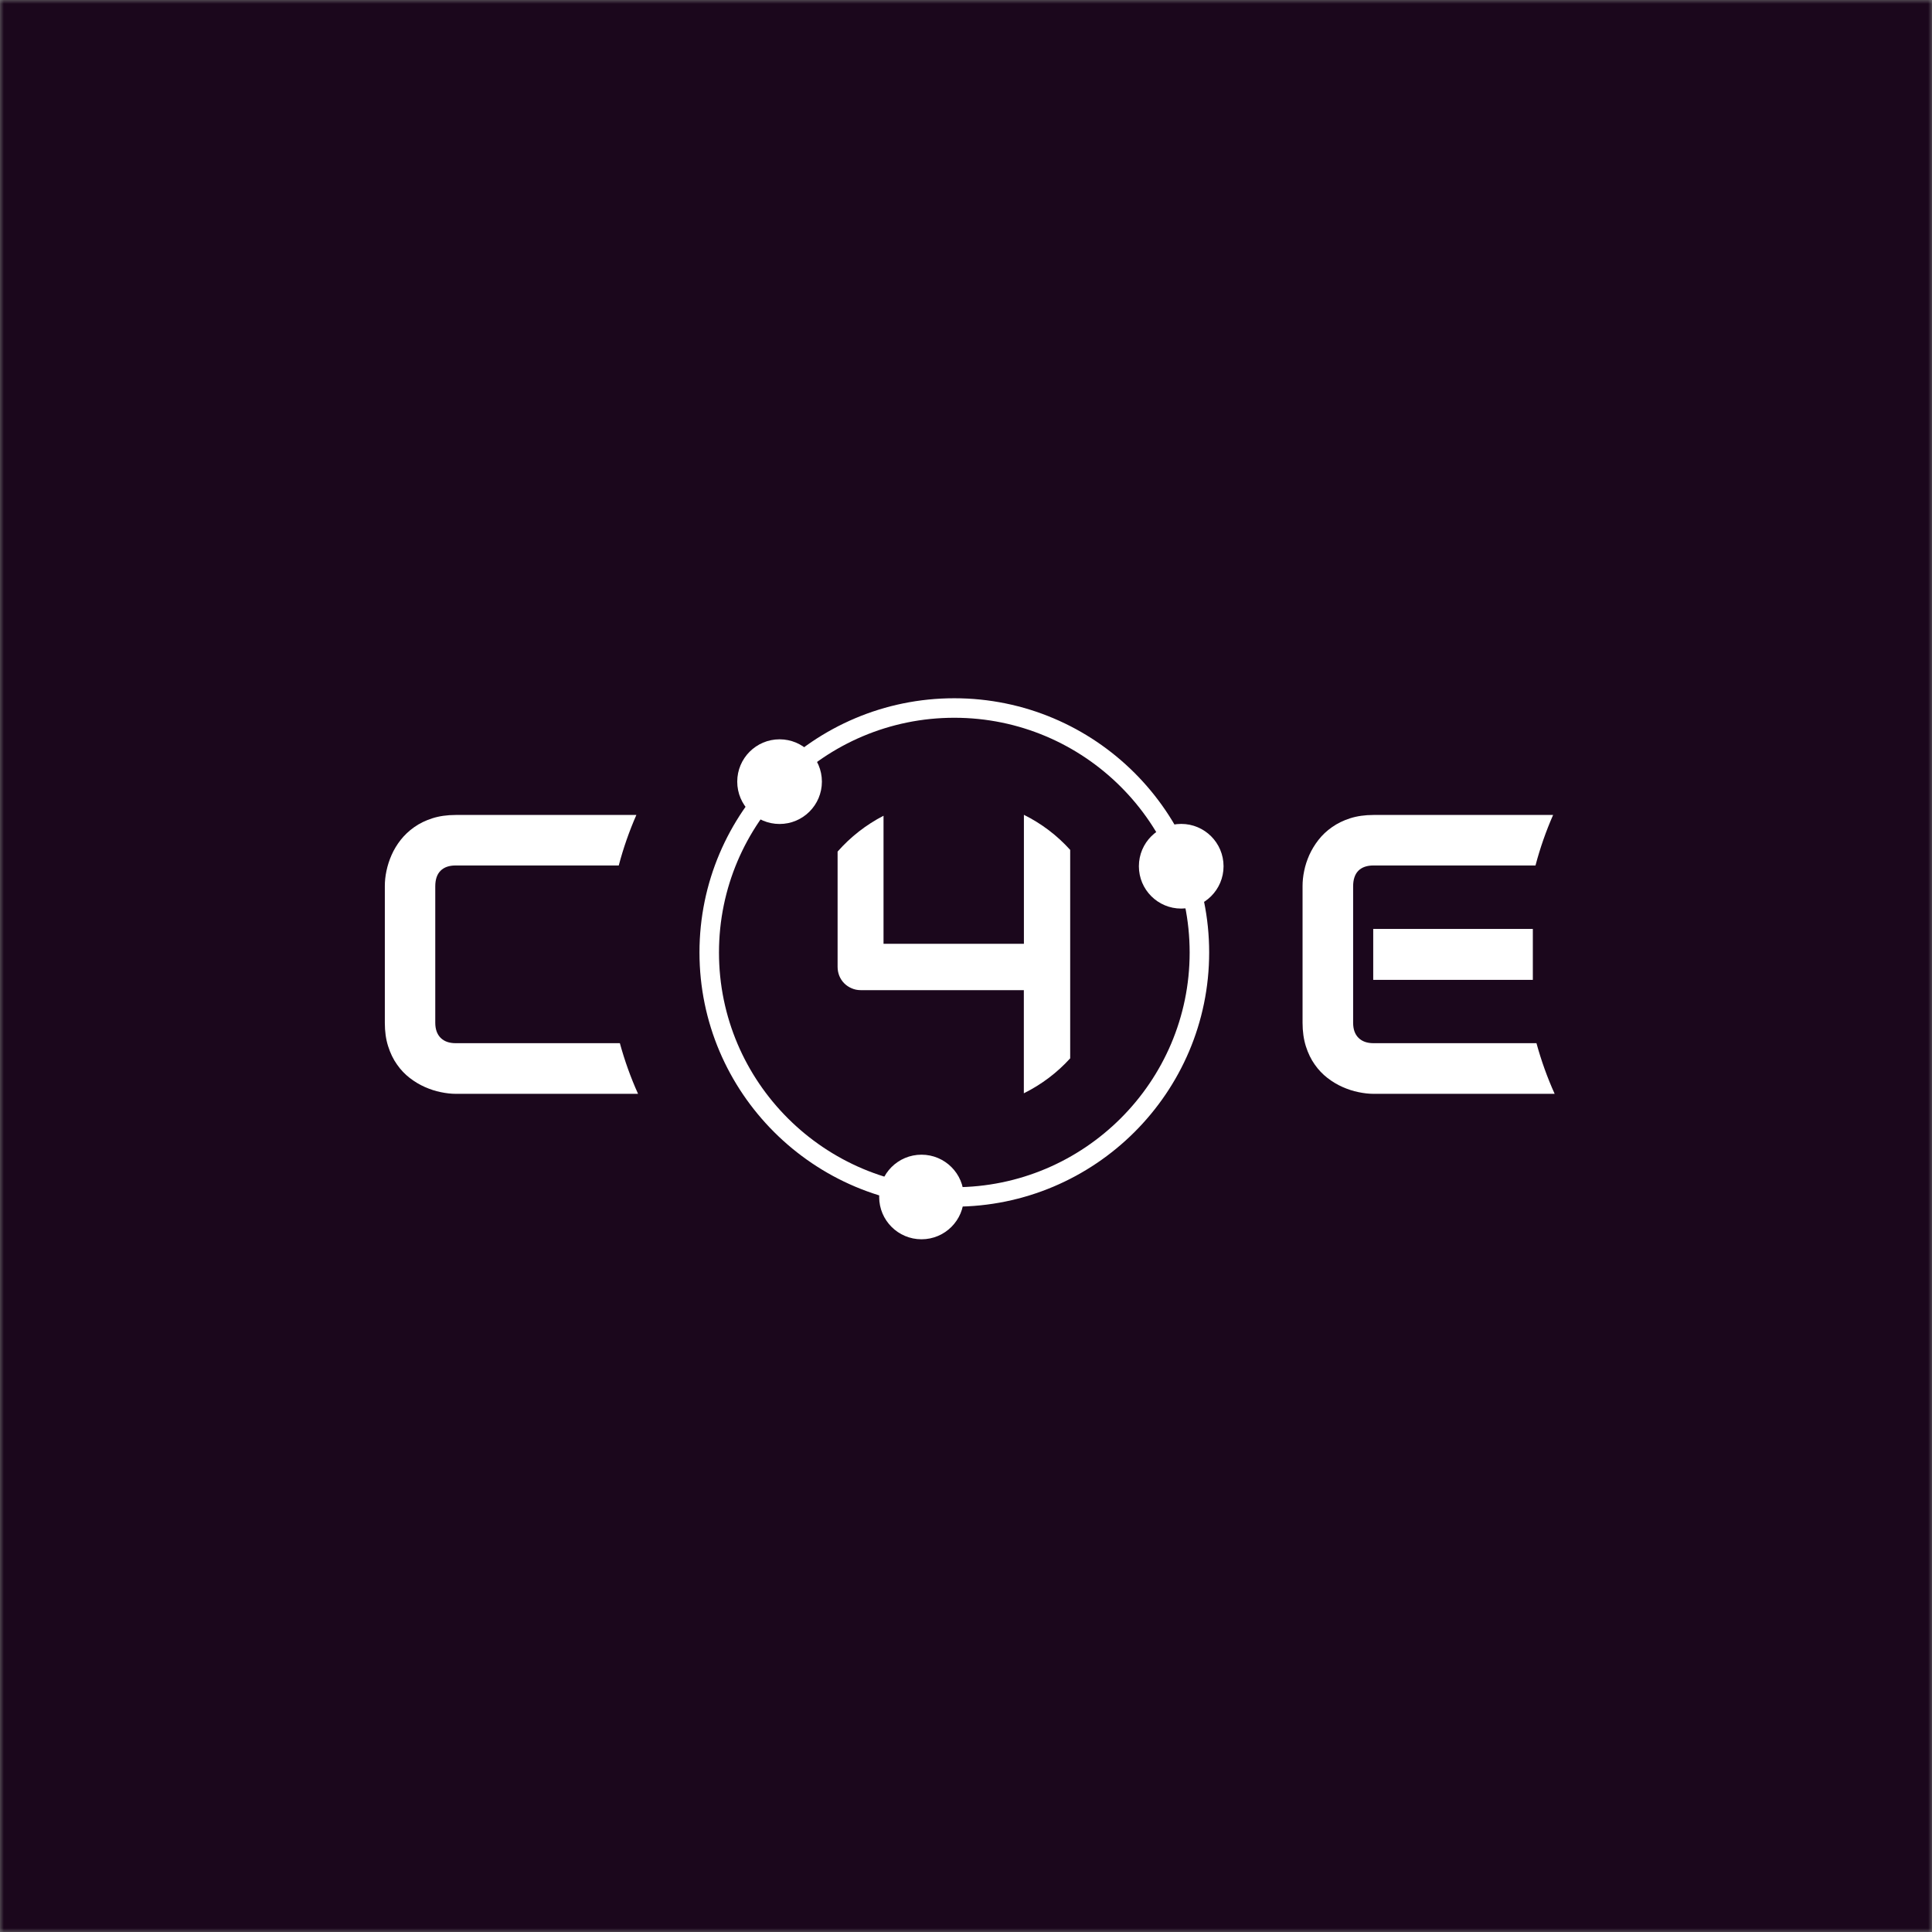 <svg width="256" height="256" viewBox="0 0 256 256" fill="none" xmlns="http://www.w3.org/2000/svg">
<rect x="0" y="0" width="256" height="256" fill="#808080" stroke="none"/>
<g clip-path="url(#clip0_2615_121)">
<mask id="mask0_2615_121" style="mask-type:luminance" maskUnits="userSpaceOnUse" x="0" y="0" width="256" height="256">
<path d="M256 0H0V256H256V0Z" fill="white"/>
</mask>
<g mask="url(#mask0_2615_121)">
<path d="M256 0H0V256H256V0Z" fill="#1B071C"/>
</g>
<path d="M126.452 159.89C107.832 159.89 92.684 144.779 92.684 126.206C92.684 107.632 107.832 92.522 126.452 92.522C145.072 92.522 160.22 107.632 160.22 126.206C160.22 144.779 145.072 159.89 126.452 159.89ZM126.452 95.107C109.26 95.107 95.269 109.06 95.269 126.215C95.269 143.37 109.26 157.314 126.452 157.314C143.644 157.314 157.635 143.361 157.635 126.215C157.635 109.07 143.644 95.107 126.452 95.107Z" fill="white"/>
<path fill-rule="evenodd" clip-rule="evenodd" d="M108.906 103.573C108.906 106.672 106.396 109.182 103.297 109.182C100.198 109.182 97.688 106.672 97.688 103.573C97.688 100.474 100.198 97.963 103.297 97.963C106.396 97.963 108.906 100.474 108.906 103.573Z" fill="white"/>
<path fill-rule="evenodd" clip-rule="evenodd" d="M127.713 158.602C127.713 161.701 125.202 164.211 122.104 164.211C119.005 164.211 116.494 161.701 116.494 158.602C116.494 155.503 119.005 153.002 122.104 153.002C125.202 153.002 127.713 155.513 127.713 158.602Z" fill="white"/>
<path fill-rule="evenodd" clip-rule="evenodd" d="M162.127 114.782C162.127 117.881 159.616 120.391 156.518 120.391C153.419 120.391 150.908 117.89 150.908 114.782C150.908 111.674 153.419 109.172 156.518 109.172C159.616 109.172 162.127 111.683 162.127 114.782Z" fill="white"/>
<path d="M135.673 144.863C137.997 143.706 140.079 142.138 141.805 140.234V112.616C140.079 110.703 138.007 109.126 135.673 107.968V125.058H117.072V108.09C114.757 109.284 112.694 110.899 110.986 112.84V128.128C110.986 128.548 111.07 128.95 111.22 129.323C111.378 129.696 111.593 130.023 111.864 130.294C112.134 130.565 112.461 130.789 112.834 130.947C113.208 131.115 113.618 131.199 114.048 131.199H135.664V144.873L135.673 144.863Z" fill="white"/>
<path d="M203.592 138.228H182.004C181.145 138.228 180.483 137.994 180.007 137.518C179.531 137.052 179.297 136.38 179.297 135.521V117.442C179.297 116.537 179.531 115.846 179.987 115.379C180.455 114.913 181.126 114.679 181.994 114.679H203.461C204.068 112.374 204.852 110.134 205.795 107.987H181.994C180.847 107.987 179.81 108.137 178.905 108.426C178 108.715 177.197 109.107 176.498 109.602C175.797 110.087 175.2 110.657 174.705 111.291C174.21 111.926 173.809 112.589 173.491 113.289C173.184 113.989 172.95 114.689 172.81 115.398C172.661 116.107 172.596 116.779 172.596 117.395V135.53C172.596 136.678 172.745 137.714 173.034 138.638C173.324 139.553 173.716 140.365 174.21 141.056C174.696 141.756 175.265 142.344 175.9 142.838C176.534 143.324 177.197 143.725 177.896 144.033C178.597 144.341 179.297 144.574 180.007 144.714C180.716 144.864 181.387 144.938 182.004 144.938H206C205.03 142.792 204.227 140.552 203.592 138.237V138.228Z" fill="white"/>
<path d="M203.109 129.837H181.959V123.089H203.109V129.837Z" fill="white"/>
<path d="M82.119 138.228H60.382C59.523 138.228 58.86 137.994 58.384 137.518C57.918 137.052 57.675 136.38 57.675 135.521V117.442C57.675 116.537 57.908 115.846 58.375 115.379C58.842 114.913 59.504 114.679 60.382 114.679H81.989C82.595 112.374 83.379 110.134 84.322 107.987H60.382C59.234 107.987 58.198 108.137 57.292 108.426C56.387 108.715 55.584 109.107 54.884 109.602C54.184 110.097 53.596 110.657 53.092 111.291C52.597 111.926 52.196 112.589 51.888 113.289C51.58 113.989 51.356 114.689 51.207 115.398C51.057 116.107 50.992 116.779 50.992 117.395V135.53C50.992 136.678 51.132 137.714 51.431 138.638C51.72 139.553 52.112 140.365 52.607 141.056C53.092 141.756 53.662 142.344 54.296 142.838C54.931 143.324 55.594 143.725 56.294 144.033C56.994 144.341 57.694 144.574 58.403 144.714C59.112 144.864 59.784 144.938 60.4 144.938H84.546C83.575 142.792 82.773 140.552 82.138 138.237L82.119 138.228Z" fill="white"/>
</g>
<defs>
<clipPath id="clip0_2615_121">
<rect width="256" height="256" fill="white"/>
</clipPath>
</defs>
</svg>
